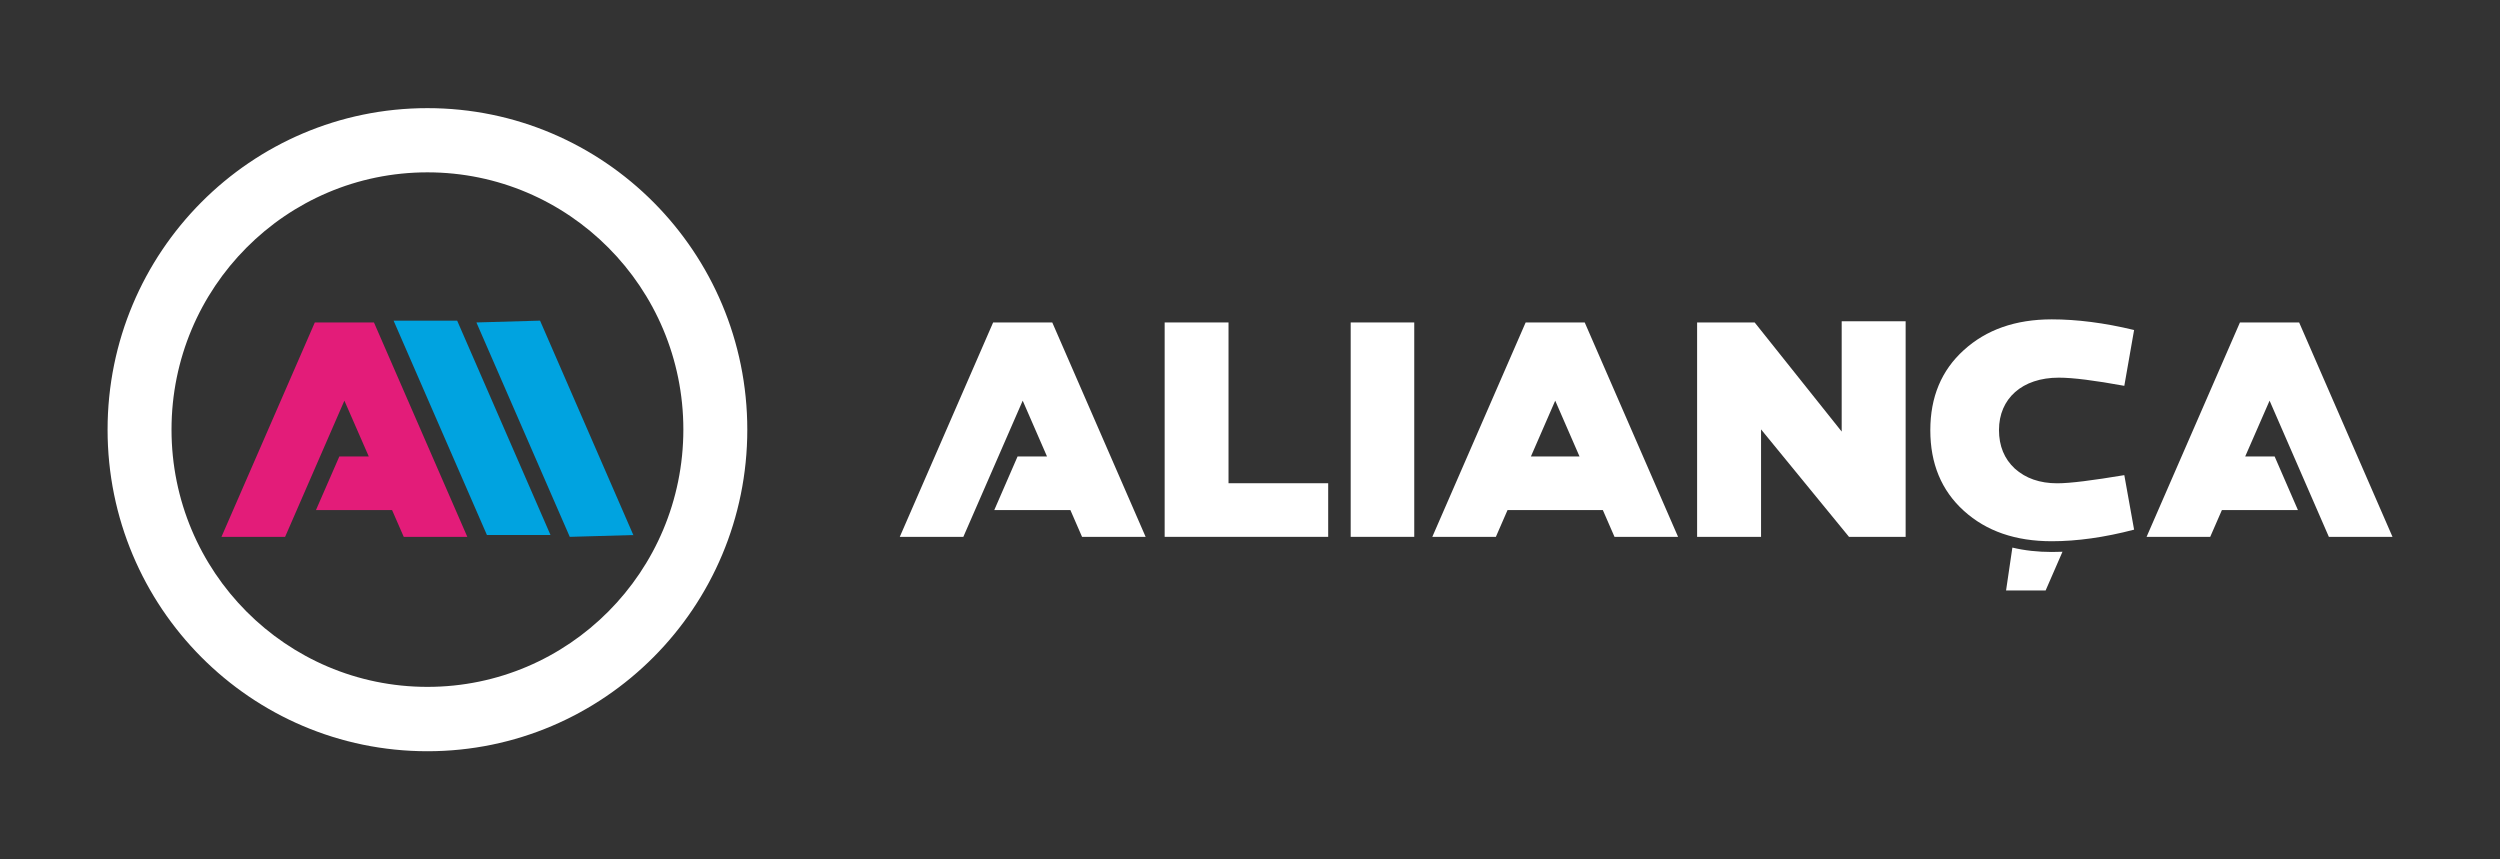 <svg width="160" height="55" viewBox="0 0 160 55" fill="none" xmlns="http://www.w3.org/2000/svg">
<rect x="0" y="0" width="160" height="55" fill="#333333" stroke="none"/>
<path d="M23.933 20.637H20.149L14.174 34.358H18.247L22.041 25.641L23.601 29.213H21.718L20.221 32.645H25.093L25.839 34.358H29.908L23.933 20.637Z" fill="#E31C79"/>
<path d="M25.189 20.521L31.164 34.242H35.233L29.258 20.521H25.189Z" fill="#00A3E0"/>
<path d="M30.49 20.637L36.465 34.358L40.533 34.242L34.563 20.521L30.49 20.637Z" fill="#00A3E0"/>
<path d="M27.356 6.921C16.052 6.921 6.885 16.136 6.885 27.5C6.885 38.864 16.052 48.079 27.356 48.079C38.66 48.079 47.827 38.864 47.827 27.5C47.827 16.136 38.66 6.921 27.356 6.921ZM27.356 43.96C18.31 43.96 10.977 36.589 10.977 27.495C10.977 18.401 18.31 11.03 27.356 11.03C36.402 11.03 43.735 18.401 43.735 27.495C43.73 36.589 36.398 43.96 27.356 43.96Z" fill="white"/>
<path d="M63.561 20.637L57.586 34.358H61.654L65.453 25.642L67.008 29.213H65.125L63.633 32.645H68.505L69.251 34.358H73.32L67.345 20.637H63.561Z" fill="white"/>
<path d="M149.047 34.358H153.12L147.145 20.637H143.356L137.381 34.358H141.454L142.201 32.645H147.068L145.576 29.213H143.693L145.253 25.642L149.047 34.358Z" fill="white"/>
<path d="M78.625 20.637H74.538V34.358H85.004V30.927H78.625V20.637Z" fill="white"/>
<path d="M90.512 20.637H86.444V34.358H90.512V20.637Z" fill="white"/>
<path d="M117.868 27.621L112.298 20.637H108.615V34.358H112.707V27.481L118.335 34.358H121.961V20.56H117.868V27.621Z" fill="white"/>
<path d="M131.763 24.17C132.673 24.17 134.069 24.349 135.956 24.693L136.582 21.121C134.68 20.661 132.918 20.439 131.315 20.439C128.985 20.439 127.122 21.102 125.687 22.404C124.247 23.706 123.54 25.414 123.54 27.539C123.54 29.663 124.247 31.391 125.687 32.693C127.126 33.995 128.99 34.639 131.315 34.639C132.913 34.639 134.675 34.397 136.582 33.898L135.956 30.409C133.91 30.748 132.495 30.931 131.662 30.931C130.549 30.931 129.635 30.612 128.946 29.988C128.277 29.368 127.935 28.546 127.935 27.519C127.935 25.511 129.413 24.17 131.763 24.17Z" fill="white"/>
<path d="M97.642 20.637L91.668 34.358H95.736L96.482 32.645H102.582L103.328 34.358H107.396L101.422 20.637H97.642ZM97.979 29.213L99.534 25.642L101.089 29.213H97.979Z" fill="white"/>
<path d="M128.792 35.045L128.388 37.79H130.92L131.999 35.312C131.767 35.321 131.541 35.326 131.315 35.326C130.419 35.326 129.577 35.234 128.792 35.045Z" fill="white"/>
</svg>
